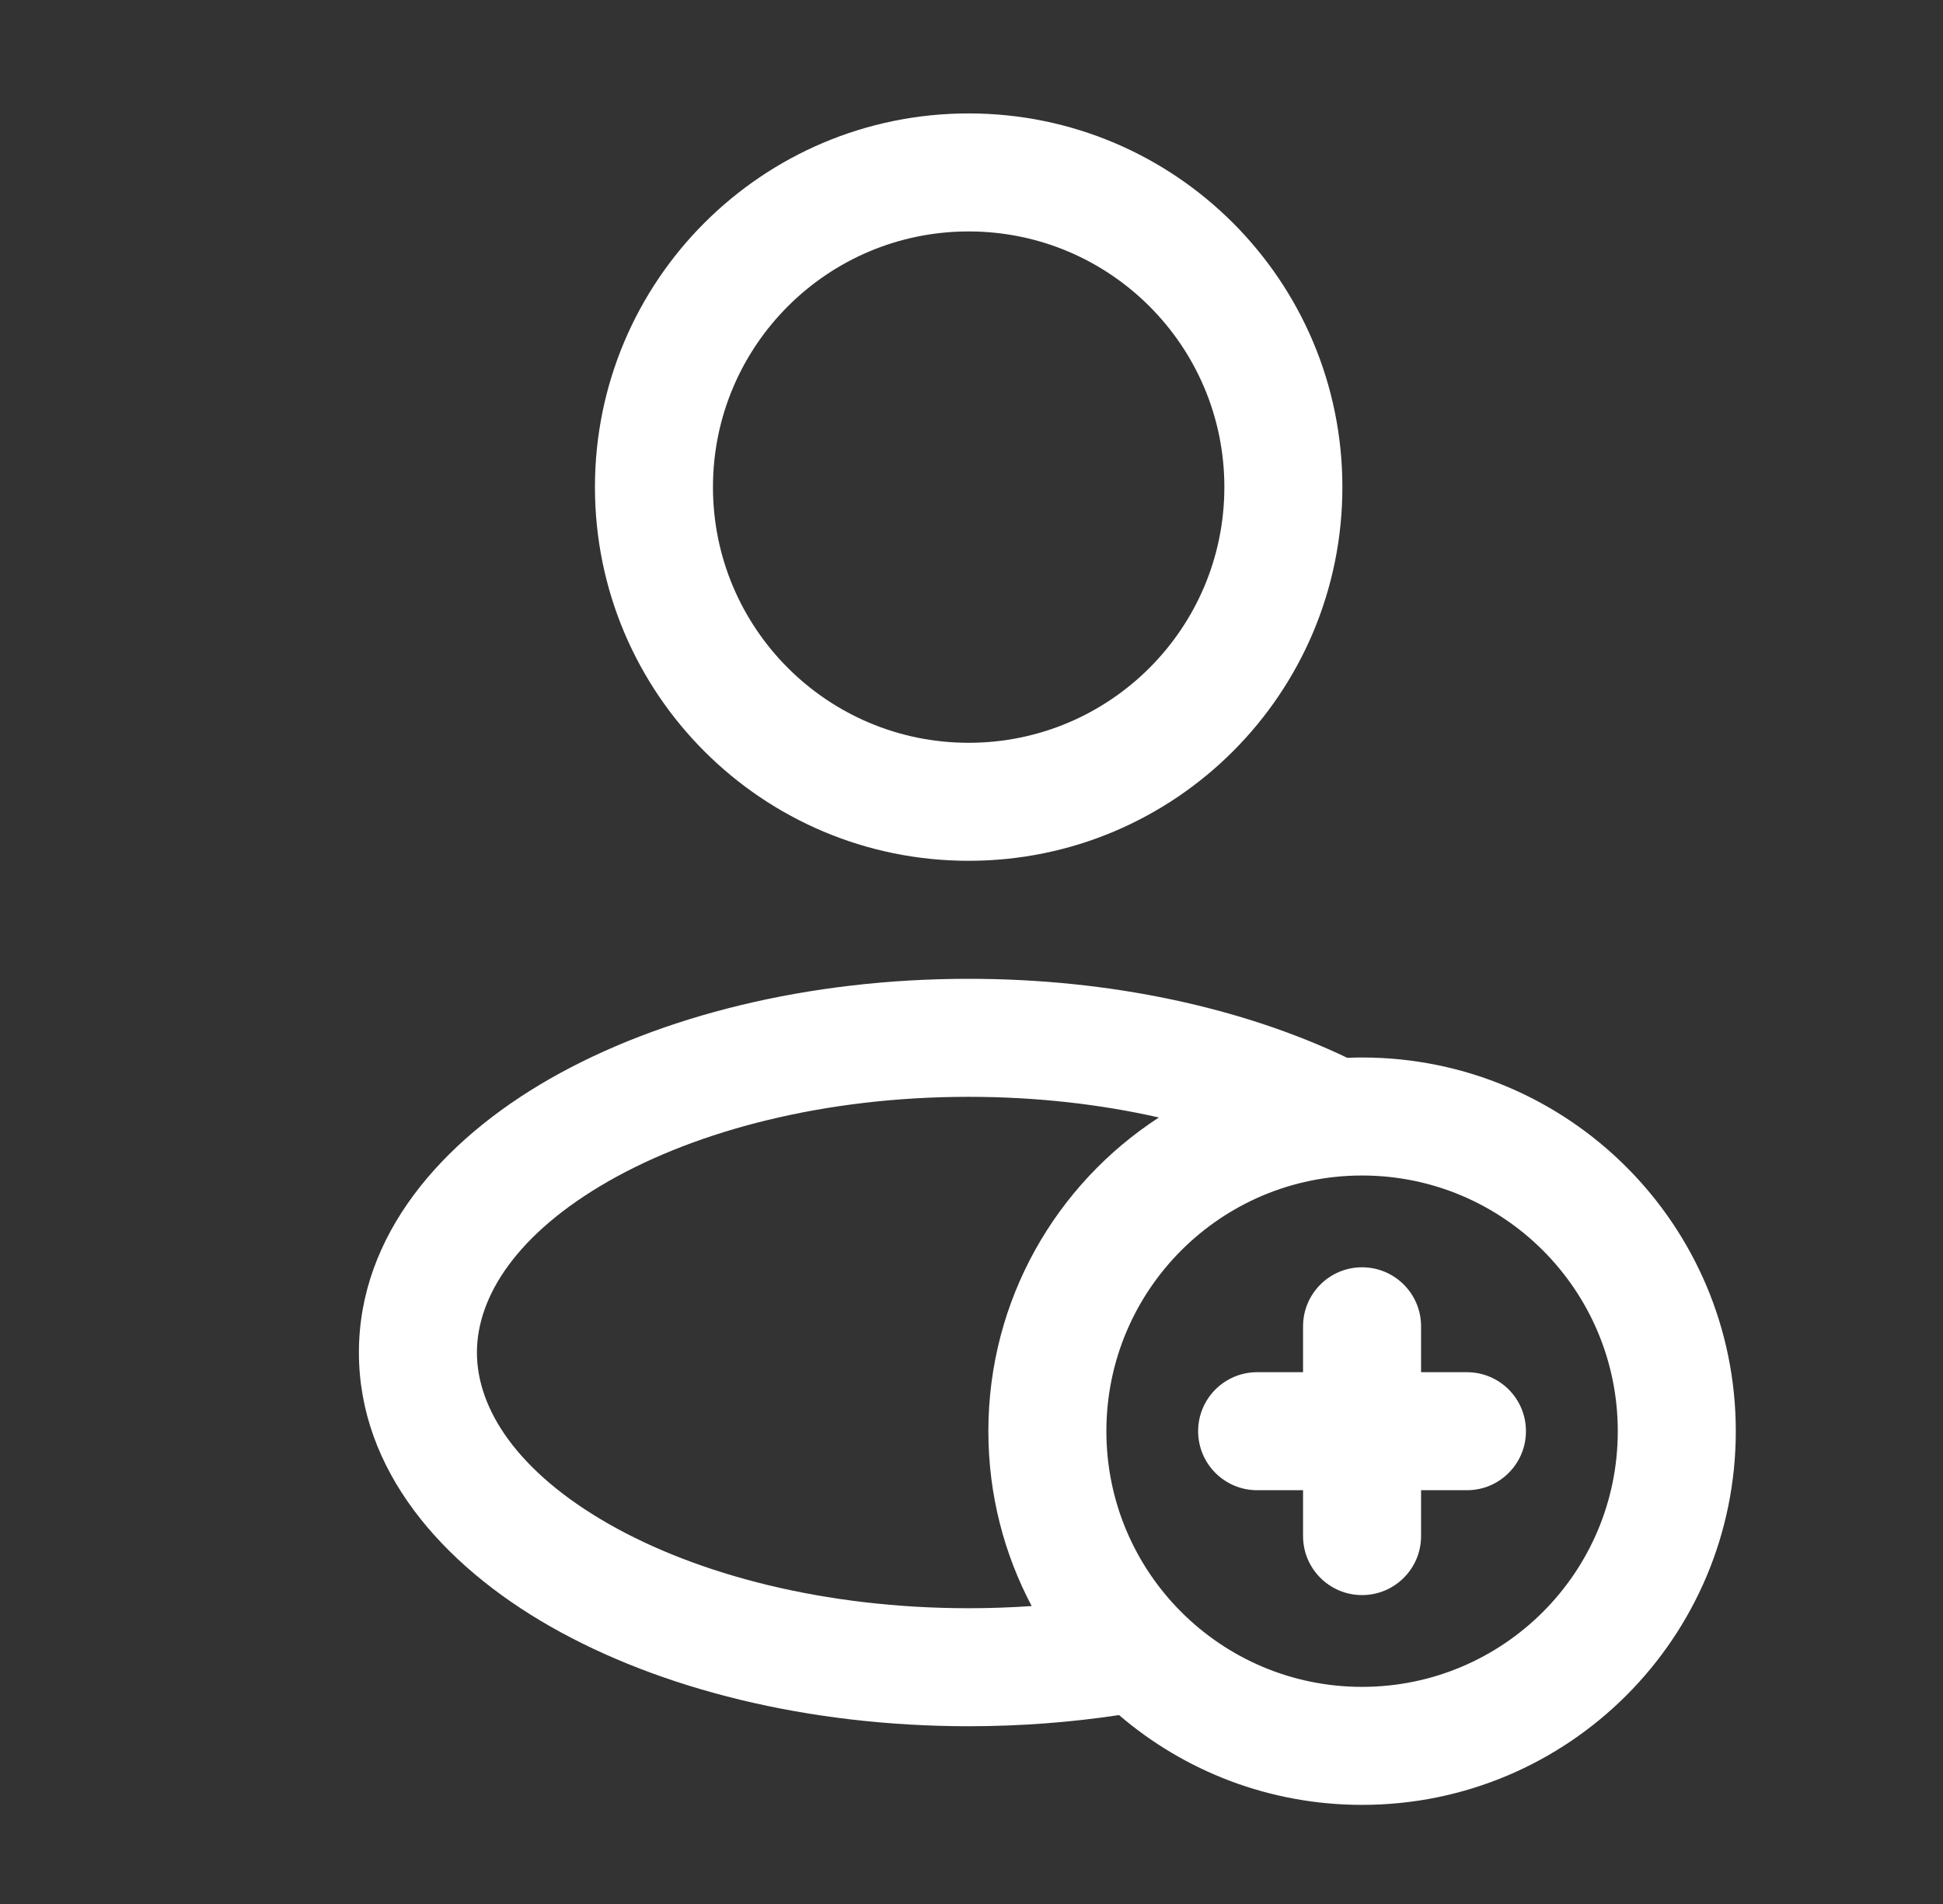 <svg width="50" height="49" viewBox="0 0 50 49" fill="none" xmlns="http://www.w3.org/2000/svg">
<rect x="0" y="0" width="50" height="49" fill="#333333" stroke="none"/>
<path fill-rule="evenodd" clip-rule="evenodd" d="M15.31 12.536C15.31 7.225 19.616 2.919 24.927 2.919C30.239 2.919 34.544 7.225 34.544 12.536C34.544 17.848 30.239 22.153 24.927 22.153C19.616 22.153 15.31 17.848 15.31 12.536ZM24.927 5.956C21.293 5.956 18.347 8.902 18.347 12.536C18.347 16.17 21.293 19.116 24.927 19.116C28.561 19.116 31.507 16.17 31.507 12.536C31.507 8.902 28.561 5.956 24.927 5.956Z" fill="white"/>
<path d="M36.569 34.133C36.569 33.294 35.889 32.614 35.05 32.614C34.212 32.614 33.532 33.294 33.532 34.133V35.314H32.35C31.512 35.314 30.832 35.993 30.832 36.832C30.832 37.671 31.512 38.351 32.35 38.351H33.532V39.532C33.532 40.37 34.212 41.05 35.05 41.05C35.889 41.05 36.569 40.37 36.569 39.532V38.351H37.75C38.588 38.351 39.268 37.671 39.268 36.832C39.268 35.993 38.588 35.314 37.75 35.314H36.569V34.133Z" fill="white"/>
<path fill-rule="evenodd" clip-rule="evenodd" d="M34.669 27.223C34.796 27.218 34.923 27.215 35.051 27.215C40.362 27.215 44.668 31.521 44.668 36.832C44.668 42.144 40.362 46.449 35.051 46.449C32.662 46.449 30.478 45.579 28.796 44.138C27.558 44.325 26.261 44.425 24.927 44.425C20.799 44.425 16.986 43.471 14.152 41.852C11.362 40.258 9.236 37.824 9.236 34.807C9.236 31.791 11.362 29.357 14.152 27.762C16.986 26.144 20.799 25.19 24.927 25.19C28.581 25.19 31.978 25.936 34.669 27.223ZM35.051 30.252C31.417 30.252 28.471 33.198 28.471 36.832C28.471 40.466 31.417 43.412 35.051 43.412C38.685 43.412 41.631 40.466 41.631 36.832C41.631 33.198 38.685 30.252 35.051 30.252ZM26.549 41.332C25.837 39.989 25.434 38.458 25.434 36.832C25.434 33.449 27.181 30.473 29.822 28.759C28.322 28.419 26.671 28.227 24.927 28.227C21.229 28.227 17.956 29.087 15.659 30.399C13.32 31.736 12.273 33.351 12.273 34.807C12.273 36.264 13.32 37.879 15.659 39.216C17.956 40.528 21.229 41.388 24.927 41.388C25.477 41.388 26.018 41.369 26.549 41.332Z" fill="white"/>
</svg>
